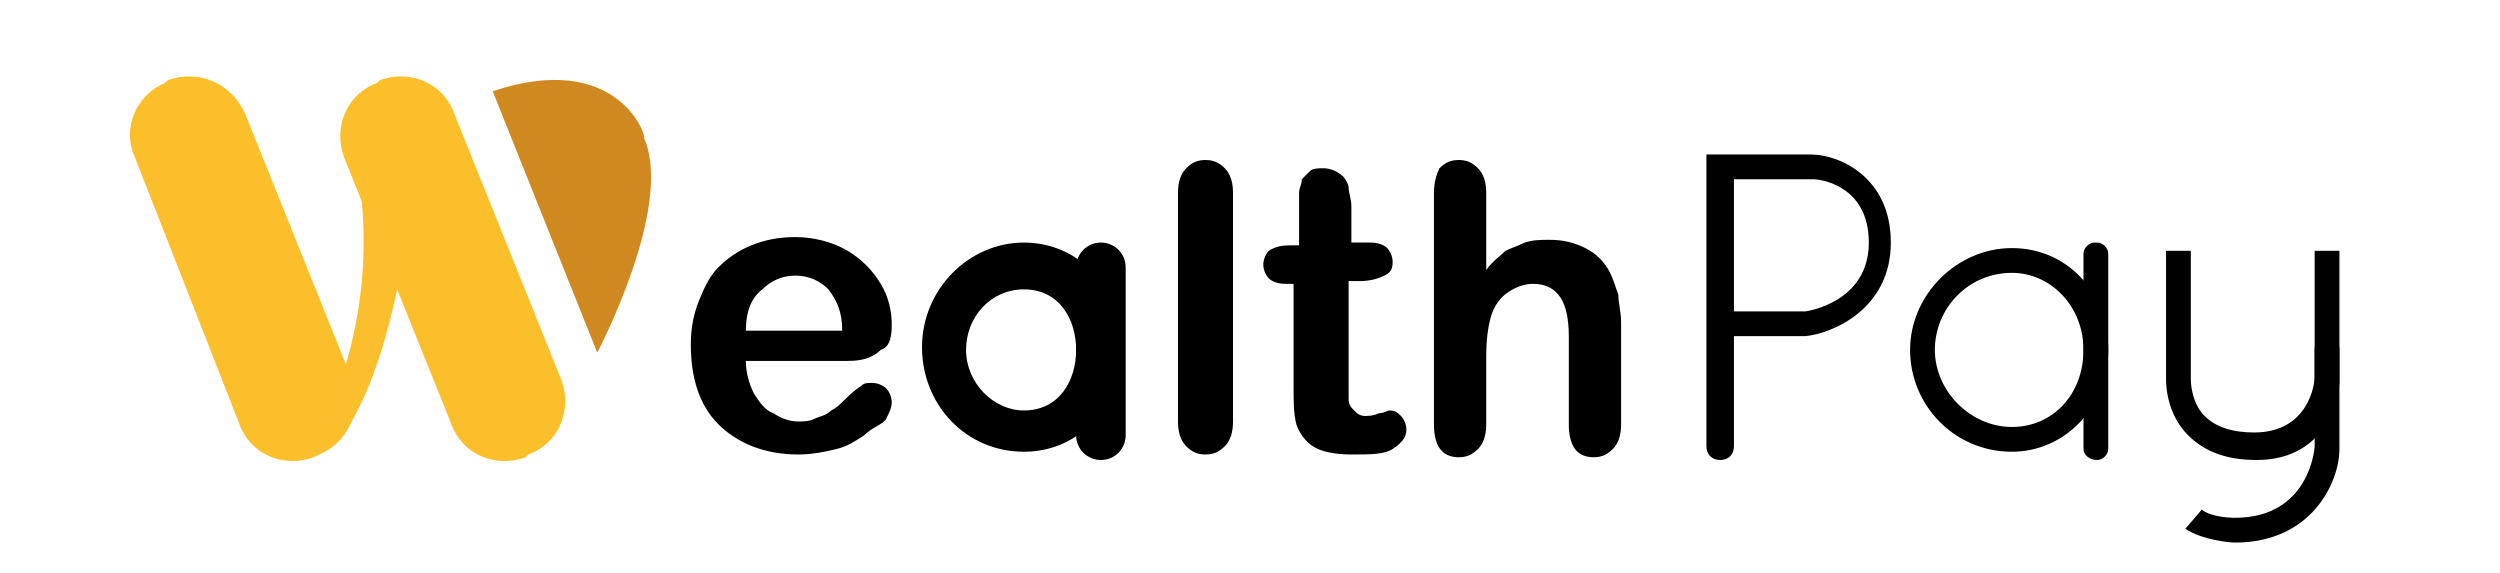 <svg xmlns="http://www.w3.org/2000/svg" width="109" height="25" fill="none" viewBox="0 0 109 25">
    <path fill="#000" d="M36.96 15.736h-4.44c0 .48.12.96.36 1.44.24.36.48.72.84.84.36.24.72.36 1.08.36.24 0 .48 0 .72-.12s.48-.12.72-.36c.24-.12.36-.24.6-.48.12-.12.36-.36.72-.6.12-.12.24-.12.48-.12s.48.12.6.24.24.36.24.6-.12.48-.24.72-.6.36-.96.72c-.36.24-.72.48-1.2.6s-1.08.24-1.68.24c-1.44 0-2.64-.48-3.48-1.32-.84-.84-1.2-2.04-1.2-3.48 0-.72.12-1.32.36-1.92.24-.6.48-1.08.84-1.44.36-.36.84-.72 1.44-.96s1.2-.36 1.92-.36c.84 0 1.68.24 2.28.6.6.36 1.08.84 1.44 1.44.36.6.48 1.2.48 1.8 0 .6-.12.96-.48 1.08-.36.36-.84.48-1.44.48zm-4.44-1.32h4.2c0-.84-.24-1.32-.6-1.8-.36-.36-.84-.6-1.44-.6s-1.08.24-1.44.6c-.48.36-.72.96-.72 1.8zM51.36 18.376v-9.96c0-.48.12-.84.36-1.08.24-.24.48-.36.84-.36s.6.12.84.36.36.6.36 1.08v9.96c0 .48-.12.84-.36 1.08-.24.24-.48.36-.84.36s-.6-.12-.84-.36-.36-.6-.36-1.08zM56.4 10.696h.24v-1.44-.84c0-.24.12-.36.12-.6l.36-.36c.12-.12.36-.12.6-.12s.6.12.84.36c.12.12.24.36.24.48 0 .24.12.48.12.84v1.56h.84c.36 0 .6.12.72.24s.24.36.24.6c0 .36-.12.48-.36.6s-.6.24-1.08.24h-.48v5.16c0 .24.12.36.24.48s.24.24.48.24c.12 0 .36 0 .6-.12.24 0 .36-.12.48-.12.24 0 .36.12.48.24s.24.36.24.6c0 .36-.24.6-.6.84s-.96.24-1.8.24c-.72 0-1.32-.12-1.68-.36-.36-.24-.6-.6-.72-.96-.12-.48-.12-.96-.12-1.68v-4.44h-.36c-.36 0-.6-.12-.72-.24s-.24-.36-.24-.6.12-.48.24-.6c.36-.24.72-.24 1.08-.24zM64.8 8.416v3.36c.24-.36.6-.6.84-.84.24-.12.6-.24.84-.36.36-.12.72-.12 1.08-.12.6 0 1.08.12 1.56.36s.84.6 1.08 1.08c.12.24.24.6.36.96 0 .36.12.72.12 1.2v4.44c0 .48-.12.84-.36 1.08-.24.24-.48.36-.84.36-.72 0-1.08-.48-1.08-1.44v-3.84c0-.72-.12-1.32-.36-1.68-.24-.36-.6-.6-1.2-.6-.36 0-.72.12-1.08.36-.36.24-.6.6-.72.96s-.24.96-.24 1.8v3c0 .48-.12.84-.36 1.08-.24.24-.48.36-.84.36-.72 0-1.08-.48-1.08-1.44V8.416c0-.48.12-.84.24-1.08.24-.24.48-.36.84-.36s.6.12.84.36.36.6.36 1.08z"/>
    <path fill="#FBBF2B" d="M23.04 19.816l-.12.12c-1.32.48-2.76-.12-3.24-1.44L15 6.856c-.48-1.32.12-2.76 1.44-3.24l.12-.12c1.32-.48 2.76.12 3.24 1.44l4.68 11.64c.48 1.32-.12 2.76-1.44 3.24zM13.92 19.816l-.24.12c-1.32.48-2.76-.12-3.24-1.44L5.88 6.856c-.6-1.32.12-2.76 1.32-3.24l.12-.12c1.32-.48 2.76.12 3.36 1.44l4.68 11.64c.48 1.32-.24 2.76-1.44 3.24z"/>
    <path fill="#FBBF2D" d="M14.64 19.336s1.8-1.68 2.88-7.8l-2.04-4.56s1.44 5.28-1.32 11.4l.48.96z"/>
    <path fill="#CF8920" d="M21.48 3.976l4.56 11.4s3.36-6.36 2.04-9.36c.12-.12-1.2-3.84-6.6-2.04z"/>
    <path fill="#000" d="M48 20.056c-.6 0-1.08-.48-1.08-1.08v-7.32c0-.6.48-1.08 1.08-1.08.6 0 1.08.48 1.08 1.08v7.32c0 .6-.48 1.08-1.08 1.08z"/>
    <path fill="#000" d="M44.64 19.696c-2.52 0-4.44-2.04-4.44-4.56 0-2.52 2.04-4.56 4.44-4.56 2.4 0 4.2 1.92 4.2 4.56 0 2.64-1.8 4.56-4.2 4.56zm0-7.08c-1.44 0-2.52 1.2-2.52 2.64 0 1.44 1.2 2.64 2.52 2.64 1.56 0 2.28-1.32 2.28-2.64s-.72-2.64-2.28-2.64zM91.44 20.056c-.36 0-.6-.24-.6-.48v-8.52c0-.24.24-.48.48-.48h.12c.24 0 .48.24.48.48v8.52c0 .24-.24.48-.48.48z"/>
    <path fill="#000" d="M87.72 19.696c-2.52 0-4.44-2.04-4.44-4.44 0-2.4 2.04-4.44 4.44-4.44 2.4 0 4.2 1.92 4.2 4.44 0 2.52-1.92 4.44-4.2 4.44zm0-7.8c-1.92 0-3.36 1.56-3.36 3.36 0 1.8 1.56 3.36 3.36 3.36 1.8 0 3.12-1.44 3.12-3.36s-1.44-3.36-3.12-3.36zM75 20.056c-.36 0-.6-.24-.6-.6V6.736h4.56c1.2 0 3.48.96 3.48 3.84s-2.52 3.96-3.72 4.08H75.6v4.8c0 .36-.24.6-.6.6zm.6-6.48h3.12s2.76-.36 2.76-3c0-2.52-2.16-2.76-2.4-2.76H75.6v5.76zM98.4 20.056c-1.32 0-2.28-.36-3-1.08-.96-.96-.96-2.28-.96-2.4v-5.64h1.08v5.64s0 .96.6 1.56c.48.48 1.2.72 2.16.72 2.399 0 2.639-2.16 2.639-2.4v-5.52h1.08v5.64c0 1.2-.84 3.48-3.6 3.48z"/>
    <path fill="#000" d="M97.44 23.656c-.24 0-1.44-.12-2.16-.6l.72-.84c.24.24.96.36 1.44.36 3.239 0 3.479-3 3.479-3.12v-4.32h1.08v4.44c0 1.44-1.2 4.08-4.56 4.08z"/>
</svg>
